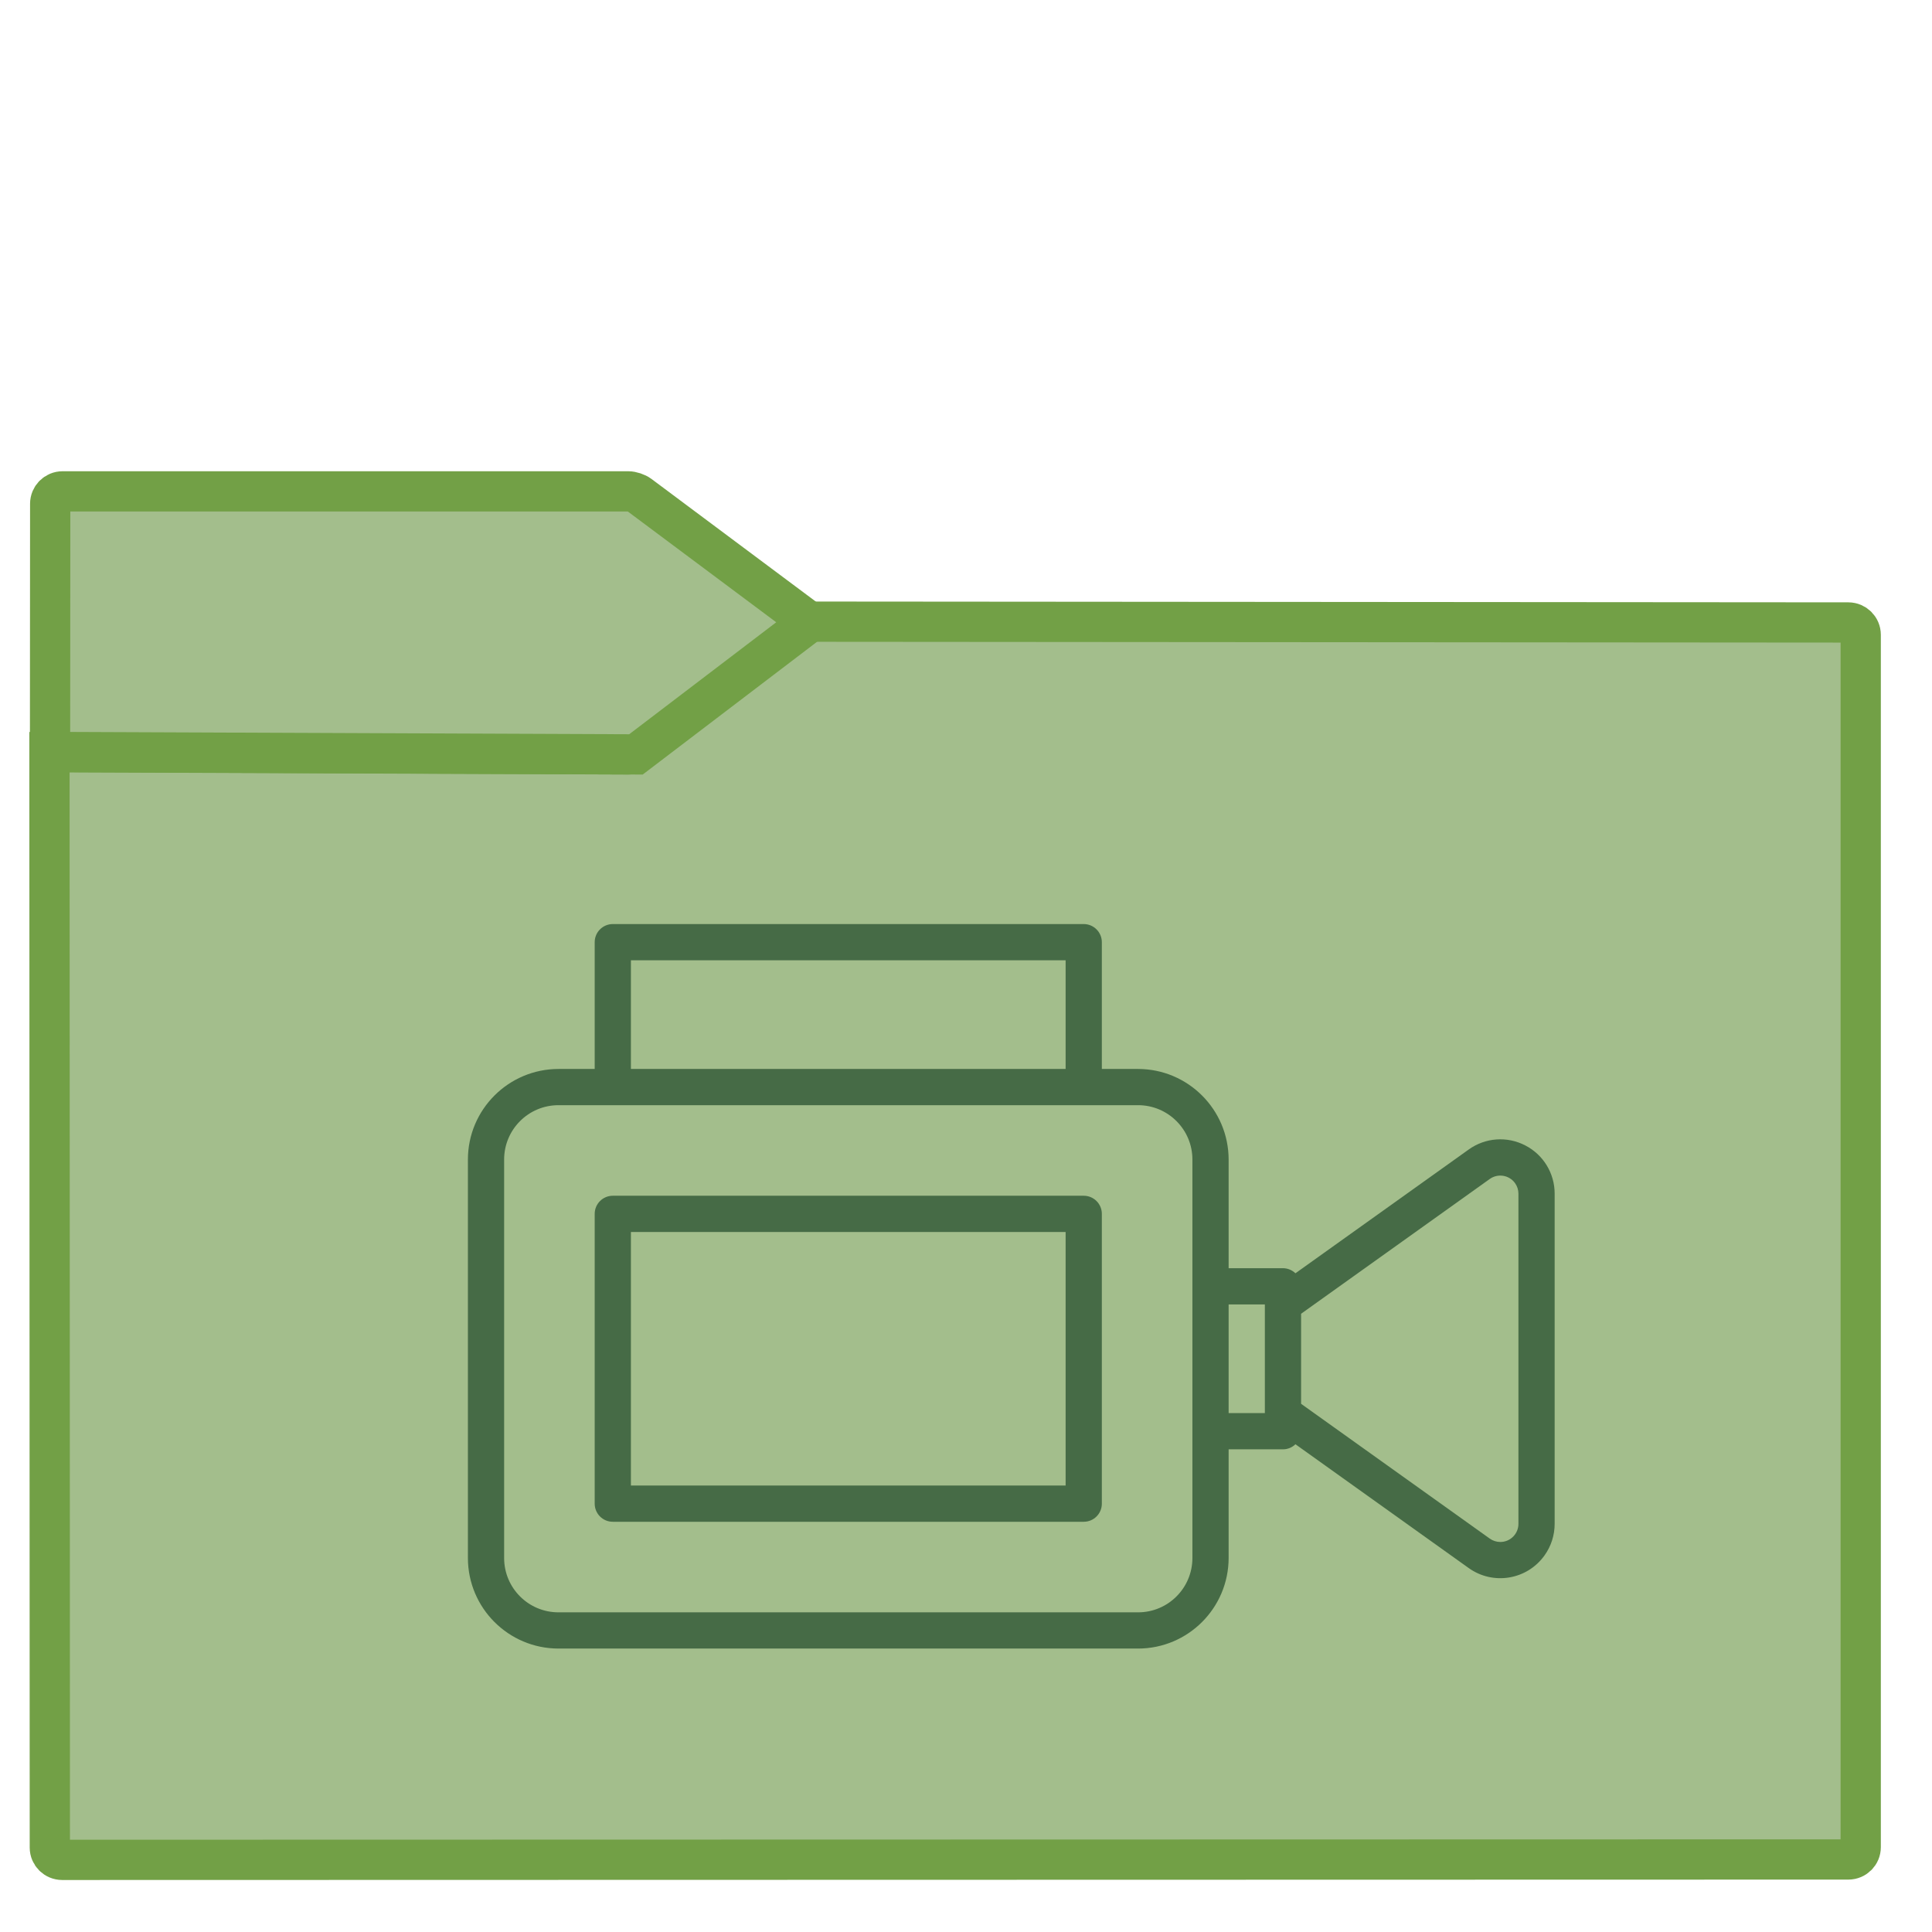 <?xml version="1.0" encoding="UTF-8" standalone="no"?>
<!-- Generator: Gravit.io -->

<svg
   xmlns:dc="http://purl.org/dc/elements/1.1/"
   xmlns:cc="http://creativecommons.org/ns#"
   xmlns:rdf="http://www.w3.org/1999/02/22-rdf-syntax-ns#"
   xmlns:svg="http://www.w3.org/2000/svg"
   xmlns="http://www.w3.org/2000/svg"
   xmlns:sodipodi="http://sodipodi.sourceforge.net/DTD/sodipodi-0.dtd"
   xmlns:inkscape="http://www.inkscape.org/namespaces/inkscape"
   style="isolation:isolate"
   viewBox="0 0 48 48"
   width="48"
   height="48"
   version="1.1"
   id="svg29"
   sodipodi:docname="folder-nordic-videos.svg"
   inkscape:version="0.92.4 5da689c313, 2019-01-14">
  <sodipodi:namedview
     pagecolor="#ffffff"
     bordercolor="#666666"
     borderopacity="1"
     objecttolerance="10"
     gridtolerance="10"
     guidetolerance="10"
     inkscape:pageopacity="0"
     inkscape:pageshadow="2"
     inkscape:window-width="837"
     inkscape:window-height="697"
     id="namedview31"
     showgrid="false"
     inkscape:zoom="4.9166667"
     inkscape:cx="24"
     inkscape:cy="24"
     inkscape:window-x="459"
     inkscape:window-y="102"
     inkscape:window-maximized="0"
     inkscape:current-layer="svg29" />
  <defs
     id="defs5">
    <clipPath
       clipPathUnits="userSpaceOnUse"
       id="clipPath844">
      <rect
         id="rect846"
         height="48"
         width="48"
         x="0"
         y="0"
         style="fill:none" />
    </clipPath>
  </defs>
  <g
     clip-path="url(#clipPath844)"
     id="g27">
    <linearGradient
       id="_lgradient_22"
       x1="-0.046"
       y1="0.16"
       x2="0.852"
       y2="0.71"
       gradientTransform="matrix(45,0,0,30.763,1.229,15.445)"
       gradientUnits="userSpaceOnUse">
      <stop
         offset="3.043%"
         stop-opacity="1"
         style="stop-color:#a3be8c"
         id="stop7" />
      <stop
         offset="98.261%"
         stop-opacity="1"
         style="stop-color:#a3be8c"
         id="stop9" />
    </linearGradient>
    <path
       d="m 1.545,46.208 44.378,-0.01 c 0.169,0 0.306,-0.137 0.306,-0.306 v -30.12 c 0,-0.169 -0.137,-0.306 -0.306,-0.307 l -25.816,-0.02 -4.221,3.206 c -0.068,0.051 -0.191,0.092 -0.276,0.092 L 1.229,18.688 1.238,45.902 c 0,0.169 0.138,0.306 0.307,0.306 z"
       stroke-miterlimit="3"
       id="path12"
       inkscape:connector-curvature="0"
       style="vector-effect:non-scaling-stroke;fill:url(#_lgradient_22);stroke:#72a046;stroke-width:1;stroke-linecap:square;stroke-linejoin:miter;stroke-miterlimit:3" />
    <linearGradient
       id="_lgradient_23"
       x1="0"
       y1="0.5"
       x2="1"
       y2="0.5"
       gradientTransform="matrix(18.873,0,0,6.535,1.243,12.208)"
       gradientUnits="userSpaceOnUse">
      <stop
         offset="3.043%"
         stop-opacity="1"
         style="stop-color:#a3be8c"
         id="stop14" />
      <stop
         offset="98.261%"
         stop-opacity="1"
         style="stop-color:#a3be8c"
         id="stop16" />
    </linearGradient>
    <path
       d="M 20.116,15.456 15.887,12.3 C 15.819,12.249 15.695,12.208 15.61,12.208 H 1.554 c -0.169,0 -0.307,0.138 -0.307,0.307 l -0.004,6.168 14.557,0.06 z"
       stroke-miterlimit="3"
       id="path19"
       inkscape:connector-curvature="0"
       style="vector-effect:non-scaling-stroke;fill:url(#_lgradient_23);stroke:#72a046;stroke-width:1;stroke-linecap:square;stroke-linejoin:miter;stroke-miterlimit:3" />
    <g
       id="g25">
      <path
         d="m 26.925,29.708 h -11.7 c -0.249,0 -0.45,0.202 -0.45,0.45 v 7.2 c 0,0.249 0.201,0.45 0.45,0.45 h 11.7 c 0.249,0 0.45,-0.201 0.45,-0.45 v -7.2 c 0,-0.248 -0.201,-0.45 -0.45,-0.45 z m -0.45,7.2 h -10.8 v -6.3 h 10.8 z"
         id="path21"
         inkscape:connector-curvature="0"
         style="fill:#466b46" />
      <path
         d="m 37.893,28.457 c -0.45,-0.233 -0.992,-0.194 -1.403,0.102 l -4.305,3.075 c -0.084,-0.08 -0.194,-0.125 -0.31,-0.126 h -1.35 v -2.7 c -0.002,-1.242 -1.008,-2.248 -2.25,-2.25 h -0.9 v -3.15 c 0,-0.248 -0.202,-0.45 -0.45,-0.45 h -11.7 c -0.249,0 -0.45,0.202 -0.45,0.45 v 3.15 h -0.9 c -1.242,0.002 -2.249,1.008 -2.25,2.25 v 9.9 c 10e-4,1.242 1.008,2.249 2.25,2.25 h 14.4 c 1.242,-10e-4 2.248,-1.008 2.25,-2.25 v -2.7 h 1.35 c 0.116,0 0.226,-0.045 0.31,-0.126 l 4.305,3.076 c 0.607,0.434 1.45,0.293 1.883,-0.314 0.164,-0.228 0.252,-0.503 0.252,-0.784 v -8.203 c 10e-4,-0.506 -0.282,-0.97 -0.732,-1.2 z M 15.675,23.858 h 10.8 v 2.7 h -10.8 z m 13.95,14.85 c 0,0.746 -0.604,1.35 -1.35,1.35 h -14.4 c -0.746,0 -1.35,-0.604 -1.35,-1.35 v -9.9 c 0,-0.745 0.604,-1.35 1.35,-1.35 h 14.4 c 0.746,0 1.35,0.605 1.35,1.35 z m 0.9,-3.6 v -2.7 h 0.9 v 2.7 z m 7.2,2.752 c 0,0.248 -0.202,0.45 -0.45,0.45 -0.094,0 -0.186,-0.03 -0.262,-0.084 L 32.325,34.877 V 32.64 l 4.688,-3.349 c 0.202,-0.144 0.483,-0.098 0.628,0.104 0.055,0.077 0.084,0.168 0.084,0.262 z"
         id="path23"
         inkscape:connector-curvature="0"
         style="fill:#466b46" />
    </g>
  </g>
</svg>
